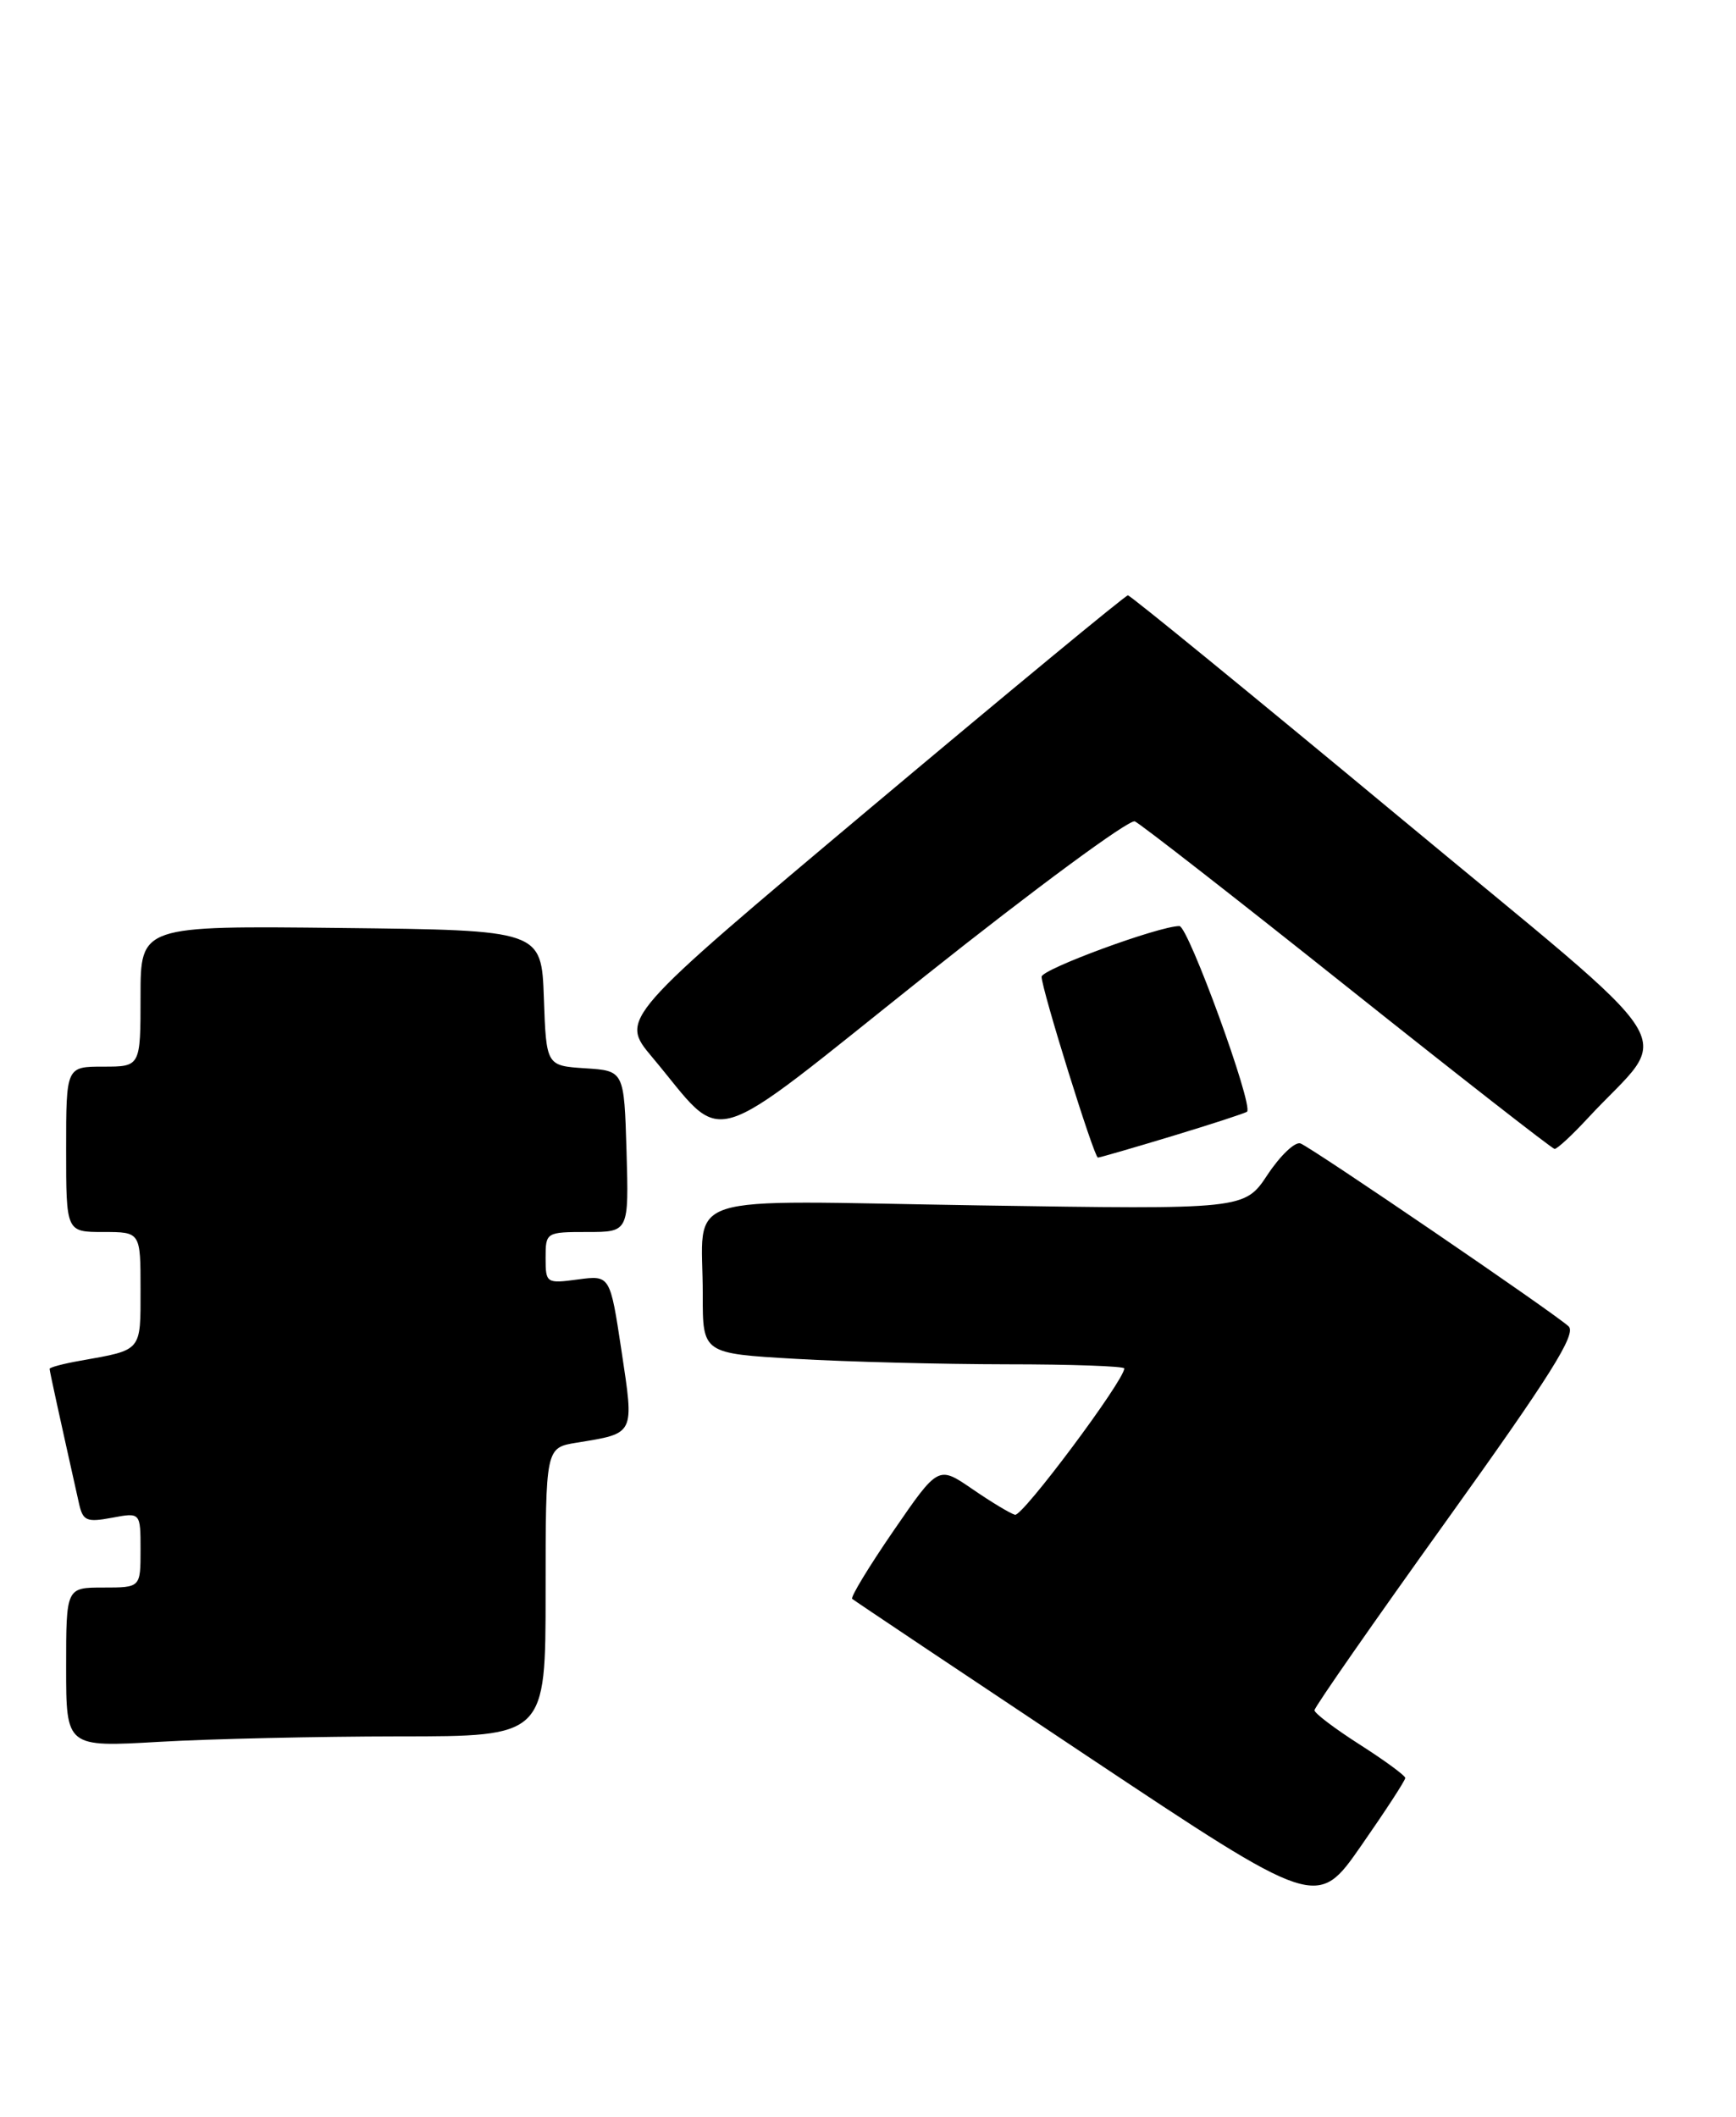 <?xml version="1.0" encoding="UTF-8" standalone="no"?>
<!DOCTYPE svg PUBLIC "-//W3C//DTD SVG 1.1//EN" "http://www.w3.org/Graphics/SVG/1.1/DTD/svg11.dtd" >
<svg xmlns="http://www.w3.org/2000/svg" xmlns:xlink="http://www.w3.org/1999/xlink" version="1.1" viewBox="0 0 210 256">
 <g >
 <path fill="currentColor"
d=" M 169.99 215.03 C 169.99 214.74 167.52 212.93 164.50 211.00 C 161.48 209.07 159.01 207.21 159.01 206.84 C 159.00 206.48 166.20 196.15 175.00 183.88 C 187.54 166.39 190.73 161.32 189.75 160.41 C 188.01 158.79 158.76 138.85 157.32 138.29 C 156.67 138.04 154.88 139.74 153.34 142.06 C 150.55 146.28 150.55 146.28 118.36 145.78 C 81.24 145.20 85.04 143.97 85.01 156.60 C 85.00 163.69 85.00 163.69 96.25 164.34 C 102.44 164.70 113.91 164.99 121.75 165.00 C 129.59 165.00 136.00 165.23 136.00 165.50 C 136.00 166.95 123.67 183.46 122.78 183.20 C 122.20 183.04 119.88 181.64 117.61 180.08 C 113.50 177.26 113.50 177.26 108.09 185.13 C 105.11 189.47 102.86 193.17 103.09 193.37 C 103.32 193.57 116.06 202.09 131.41 212.31 C 159.33 230.89 159.33 230.89 164.66 223.22 C 167.60 219.00 170.00 215.32 169.99 215.03 Z  M 48.25 210.00 C 66.00 210.00 66.00 210.00 66.00 192.55 C 66.00 175.09 66.00 175.09 69.75 174.48 C 76.86 173.32 76.72 173.60 75.18 163.36 C 73.80 154.22 73.80 154.22 69.90 154.74 C 66.09 155.25 66.00 155.19 66.00 152.13 C 66.00 149.04 66.06 149.00 71.04 149.00 C 76.07 149.00 76.07 149.00 75.79 139.25 C 75.50 129.50 75.50 129.50 70.79 129.20 C 66.08 128.89 66.08 128.89 65.79 120.70 C 65.50 112.50 65.50 112.50 41.25 112.23 C 17.00 111.96 17.00 111.96 17.00 120.48 C 17.00 129.00 17.00 129.00 12.50 129.00 C 8.00 129.00 8.00 129.00 8.00 139.00 C 8.00 149.00 8.00 149.00 12.50 149.00 C 17.00 149.00 17.00 149.00 17.00 155.93 C 17.00 163.50 17.23 163.23 9.75 164.56 C 7.69 164.92 6.00 165.37 6.00 165.55 C 6.00 165.83 7.19 171.25 9.56 181.85 C 10.03 183.94 10.48 184.13 13.54 183.56 C 17.00 182.91 17.00 182.91 17.00 187.45 C 17.00 192.00 17.00 192.00 12.50 192.00 C 8.00 192.00 8.00 192.00 8.00 201.65 C 8.00 211.31 8.00 211.31 19.25 210.66 C 25.44 210.30 38.49 210.01 48.25 210.00 Z  M 141.86 137.38 C 146.61 135.94 150.66 134.62 150.85 134.45 C 151.66 133.72 143.74 112.00 142.67 112.00 C 140.19 112.00 126.00 117.22 126.00 118.13 C 126.00 119.61 132.35 140.00 132.81 140.00 C 133.03 140.00 137.10 138.82 141.86 137.38 Z  M 192.06 135.25 C 202.31 124.17 205.03 128.51 169.05 98.63 C 151.40 83.98 136.73 72.00 136.44 72.00 C 136.15 72.00 122.20 83.52 105.44 97.59 C 74.97 123.18 74.97 123.18 78.88 127.84 C 88.02 138.71 84.67 139.71 111.95 118.00 C 125.21 107.45 136.61 99.05 137.28 99.34 C 137.95 99.63 149.53 108.66 163.00 119.39 C 176.47 130.12 187.75 138.92 188.05 138.95 C 188.35 138.98 190.15 137.31 192.06 135.25 Z "/>
</g>
</svg>